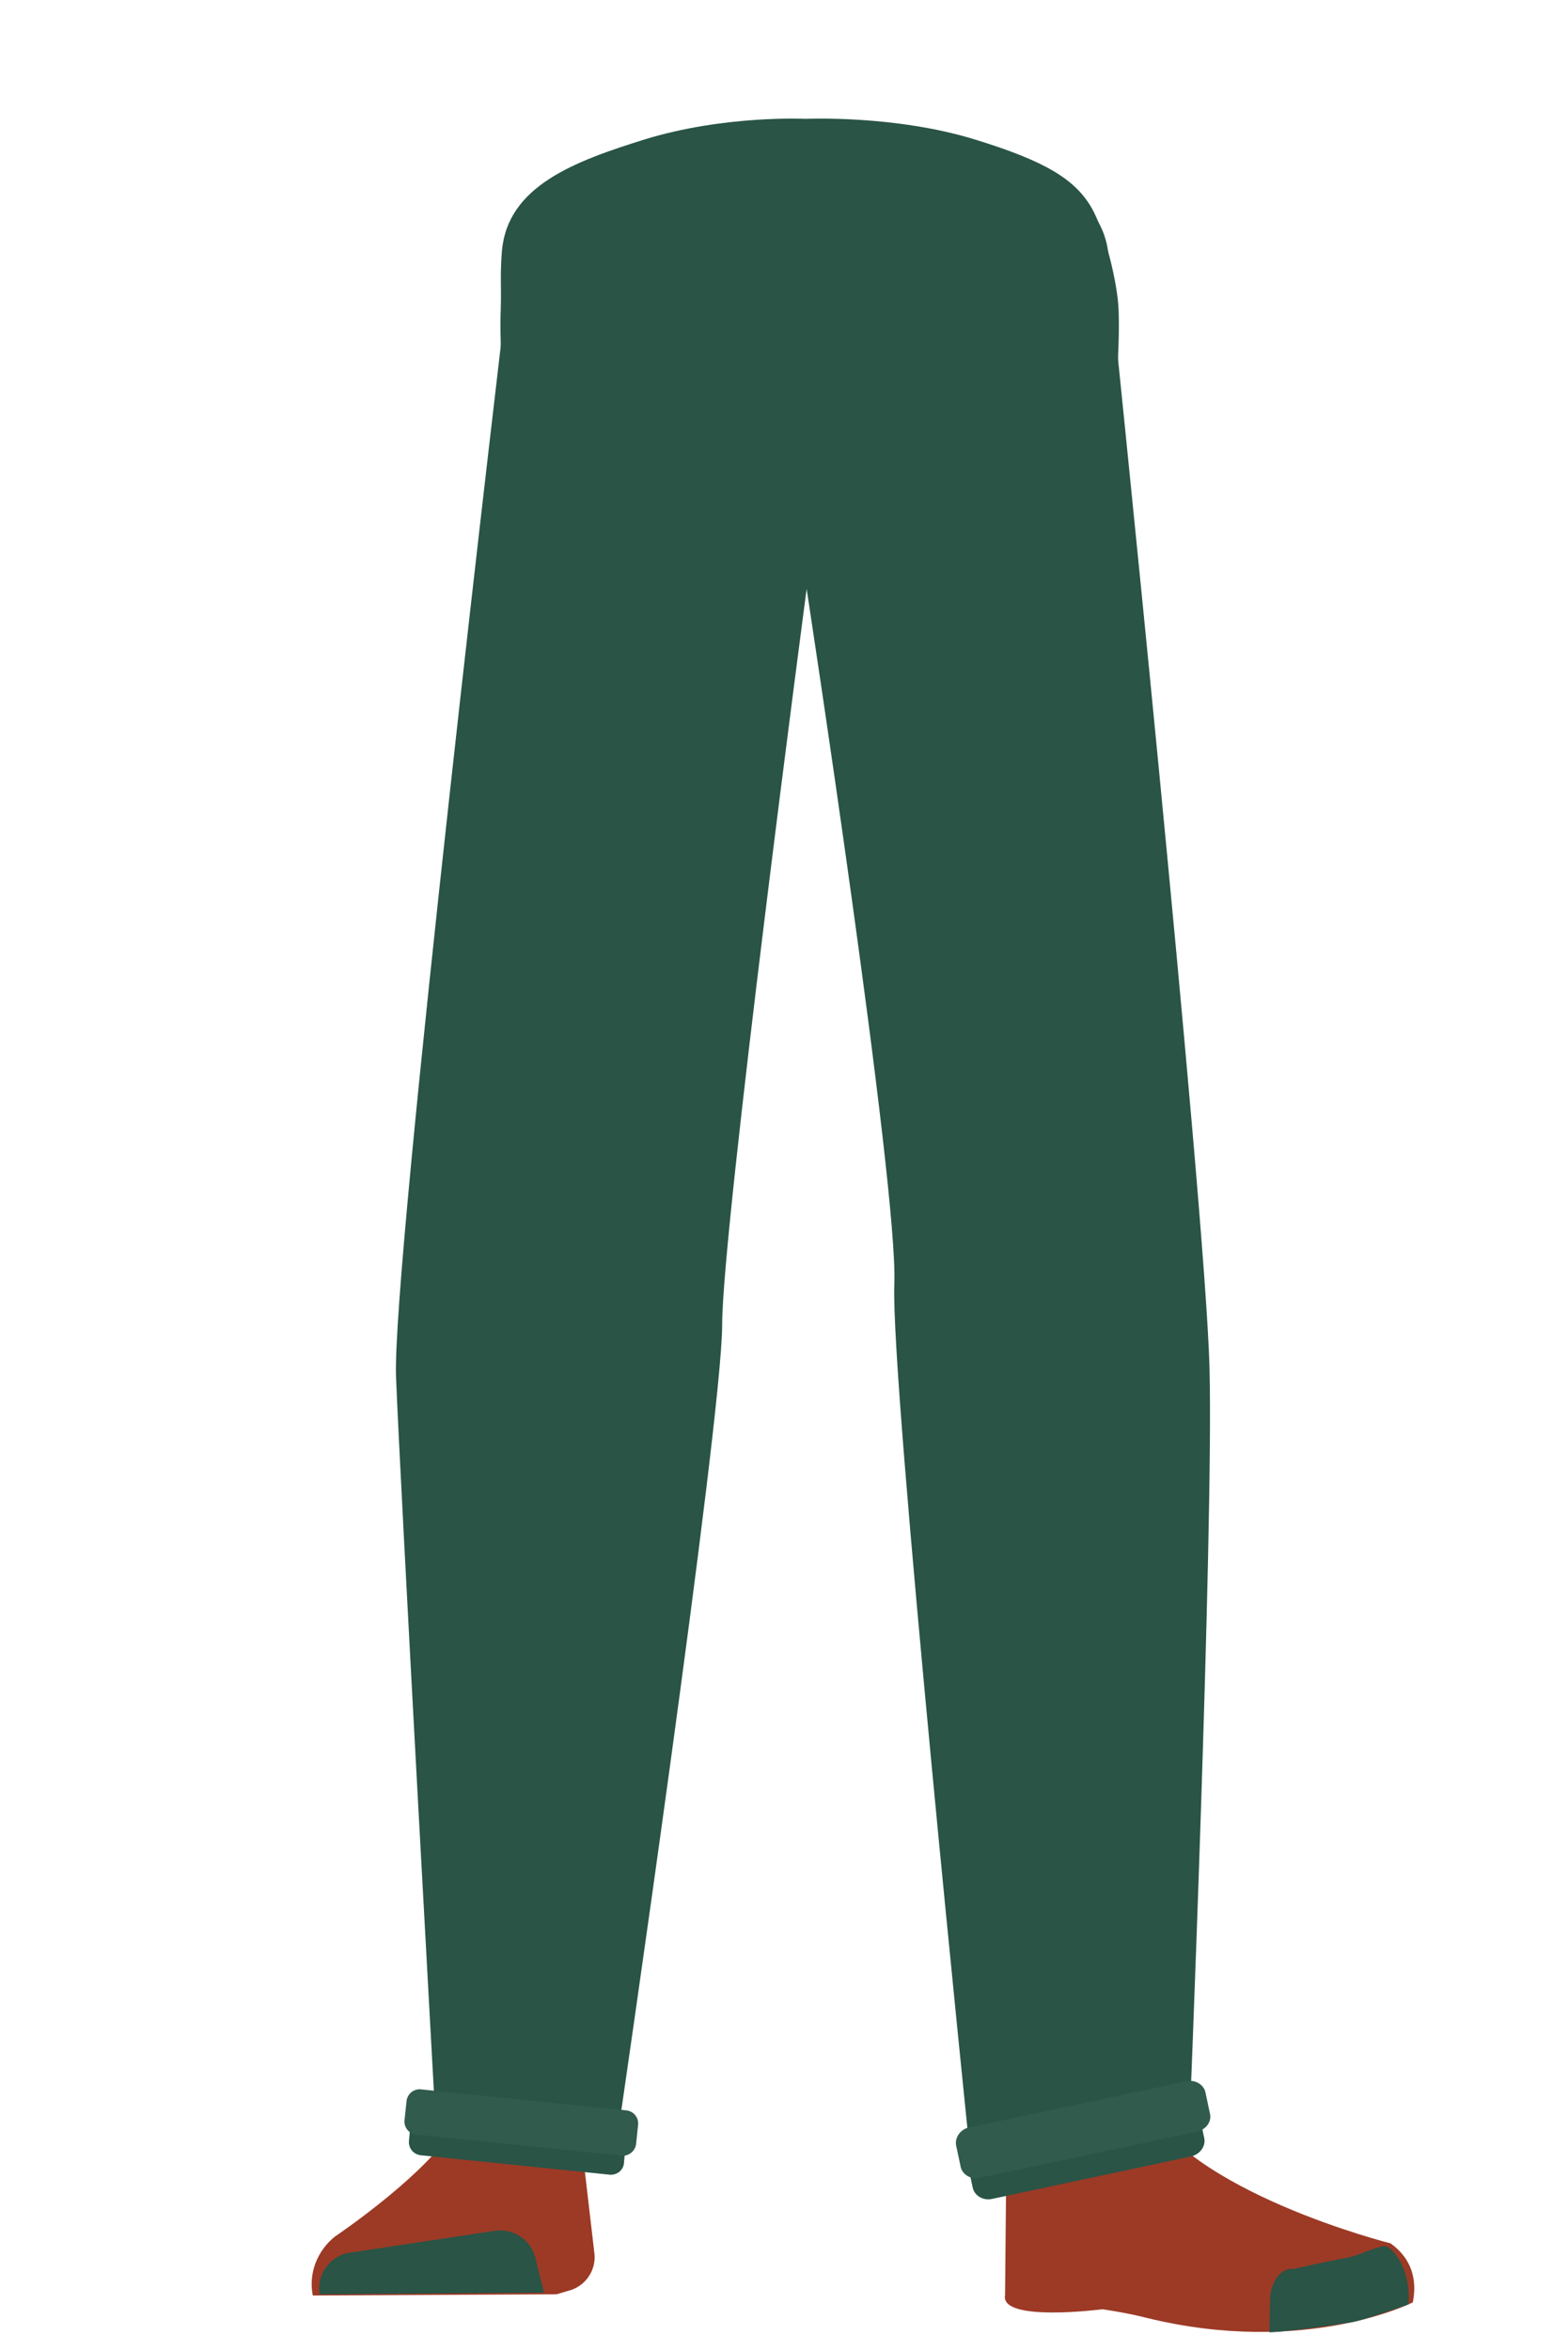 <?xml version="1.0" encoding="utf-8"?>
<!-- Generator: Adobe Illustrator 26.0.2, SVG Export Plug-In . SVG Version: 6.00 Build 0)  -->
<svg version="1.1" id="Layer_1" xmlns="http://www.w3.org/2000/svg" xmlns:xlink="http://www.w3.org/1999/xlink" x="0px" y="0px"
	 viewBox="0 0 388 581.4" style="enable-background:new 0 0 388 581.4;" xml:space="preserve">
<style type="text/css">
	.st0{fill:#295446;}
	.st1{fill:#944E31;}
	.st2{fill:#9C3A26;}
	.st3{fill:#315B4C;}
</style>
<g id="Calque_1_00000142148516154930392020000009479823875727907218_">
	<path class="st0" d="M241.2,34.5c17.3,5.3,24.8,9.8,28.9,16.9c3.3,5.7,6.5,18.8,6.7,25.4c0.6,15.4-2.8,61.4-19.1,75.9
		c54.1-48-155.2-36-114.6,0c-16.4-14.5-19.8-60.5-19.2-75.9c0.2-6.5-0.2-8.3,0.3-14.7c1.4-16.1,18-22.2,35.3-27.6
		c19.8-6.1,39.9-5.1,39.9-5.1S221.4,28.4,241.2,34.5z"/>
</g>
<path class="st1" d="M138.1,261.8c-13.9-0.2-22.3,6.7-24.9,18.2c0,0-7.1,55.4-8.3,77c-1.9,34.7,2.5,101.6,7.2,136
	c1,7.5,3,30.3,3,30.3c0.7,6.8,6.4,11.9,13.2,11.8l0,0c6.7-0.1,12.2-5.2,12.9-11.8c0,0,2.2-26.1,3.5-34.8c4.6-31.3,18-93.5,20-125.2
	c1.2-19-0.4-77.5-0.4-77.5C163.5,266.6,150,262.4,138.1,261.8L138.1,261.8z"/>
<path class="st2" d="M127.6,515.2L127.6,515.2c-6.1,0.1-11.5,3.7-14.1,9.2l0,0c-5.9,12.3-30.6,28.9-30.6,28.9
	c-4.4,3.5-6.6,9.1-5.5,14.6l0,0l60.3-0.3l3.4-1c3.9-1.2,6.4-5,6-9l-3.5-30C141.9,520.2,135.2,515,127.6,515.2z"/>
<path class="st0" d="M79.1,567.6L79.1,567.6c-0.8-4.9,2.5-9.5,7.4-10.3h0.1l35.8-5.4c4.6-0.7,9,2.2,10.1,6.8l2.1,8.5L79.1,567.6z"/>
<path class="st1" d="M253.9,261.8c12.4-0.2,19.9,6.7,22.2,18.2c0,0,9.1,50.9,11.2,72.5c4.5,46-5.4,107.1-10.2,140.6
	c-1.1,7.5-2.7,30.3-2.7,30.3c-0.6,6.8-5.7,11.9-11.8,11.8l0,0c-6-0.1-10.9-5.2-11.5-11.8c0,0-2-26.1-3.1-34.8
	c-4.1-31.3-16.1-93.5-17.9-125.2c-1.1-19,0.4-77.5,0.4-77.5C231.2,266.6,243.3,262.4,253.9,261.8L253.9,261.8z"/>
<path class="st1" d="M276.9,511.4c-1.2,34,40.1,38.4,40.1,38.4c4.4,3.5-67,21.8-66.6,17.8c0,0,1.5-52-1-65.2
	C247.6,493.1,277.6,491.4,276.9,511.4z"/>
<path class="st2" d="M265.6,530.2c6.4-2.2,5.9-6.8,8.5-9.4c1.5-1.5,7.9-3.2,8.8-1.2c10.7,22.7,61.2,35.4,61.2,35.4
	c5.3,3.8,6.6,9.1,5.5,14.6l0,0c0,0-26.6,13.5-66,3.8c-5.1-1.3-10.8-2.1-10.8-2.1s-25.4,3.3-24.1-3.5l0.4-42.3
	C250.8,518.2,254.6,534,265.6,530.2z"/>
<path class="st0" d="M348.5,570.1c0.8-9-4.3-14.7-6-14.4c-2.5,0.3-6.5,2.4-9,2.8c-4,0.7-13.3,2.8-13.3,2.8c-3.1-0.3-5.6,2.8-5.9,7.1
	l-0.2,8.6c0,0,3.1,0.1,20.5-2.5C337.5,574,348.5,570.1,348.5,570.1z"/>
<path class="st0" d="M299.3,338.7c-1-41-24.5-267.9-24.5-268l-0.5-7.4c-0.8-10.9-10.3-19.4-21.6-19.4H148.9
	c-11.1,0-20.5,8.1-21.6,18.8l-1.2,12h-0.9c0,0-28.3,238-27.2,266s10,188.1,10,188.1l45-1.6c0,0,25.7-175.5,25.7-199.5
	s20.9-182,20.9-182s22.7,148,21.7,172s18.9,216.8,18.9,216.8l54-5.5C294.2,529,300.3,379.7,299.3,338.7z"/>
<path class="st0" d="M150.8,538l-46.7-4.8c-1.8-0.2-3.1-1.8-2.9-3.6l0.3-3.3c0.2-1.8,1.8-3.1,3.6-2.9l46.7,4.8
	c1.8,0.2,3.1,1.8,2.9,3.6l-0.3,3.3C154.3,536.9,152.6,538.2,150.8,538z"/>
<path class="st3" d="M153.8,533.3l-50.8-5.2c-1.8-0.2-3.1-1.8-2.9-3.6l0.5-4.7c0.2-1.8,1.8-3.1,3.6-2.9l50.8,5.2
	c1.8,0.2,3.1,1.8,2.9,3.6l-0.5,4.7C157.2,532.2,155.5,533.5,153.8,533.3z"/>
<path class="st0" d="M294.7,533.5L245.5,544c-2.2,0.5-4.4-0.8-4.8-2.8l-0.8-3.7c-0.4-2,1.1-4.1,3.3-4.5l49.2-10.5
	c2.2-0.5,4.4,0.8,4.8,2.8l0.8,3.7C298.4,531,296.9,533,294.7,533.5z"/>
<path class="st3" d="M296.1,527.4l-53.6,11.4c-2.2,0.5-4.4-0.8-4.8-2.8l-1.1-5.2c-0.4-2,1.1-4.1,3.3-4.5l53.6-11.4
	c2.2-0.5,4.4,0.8,4.8,2.8l1.1,5.2C299.9,524.9,298.4,526.9,296.1,527.4z"/>
</svg>
